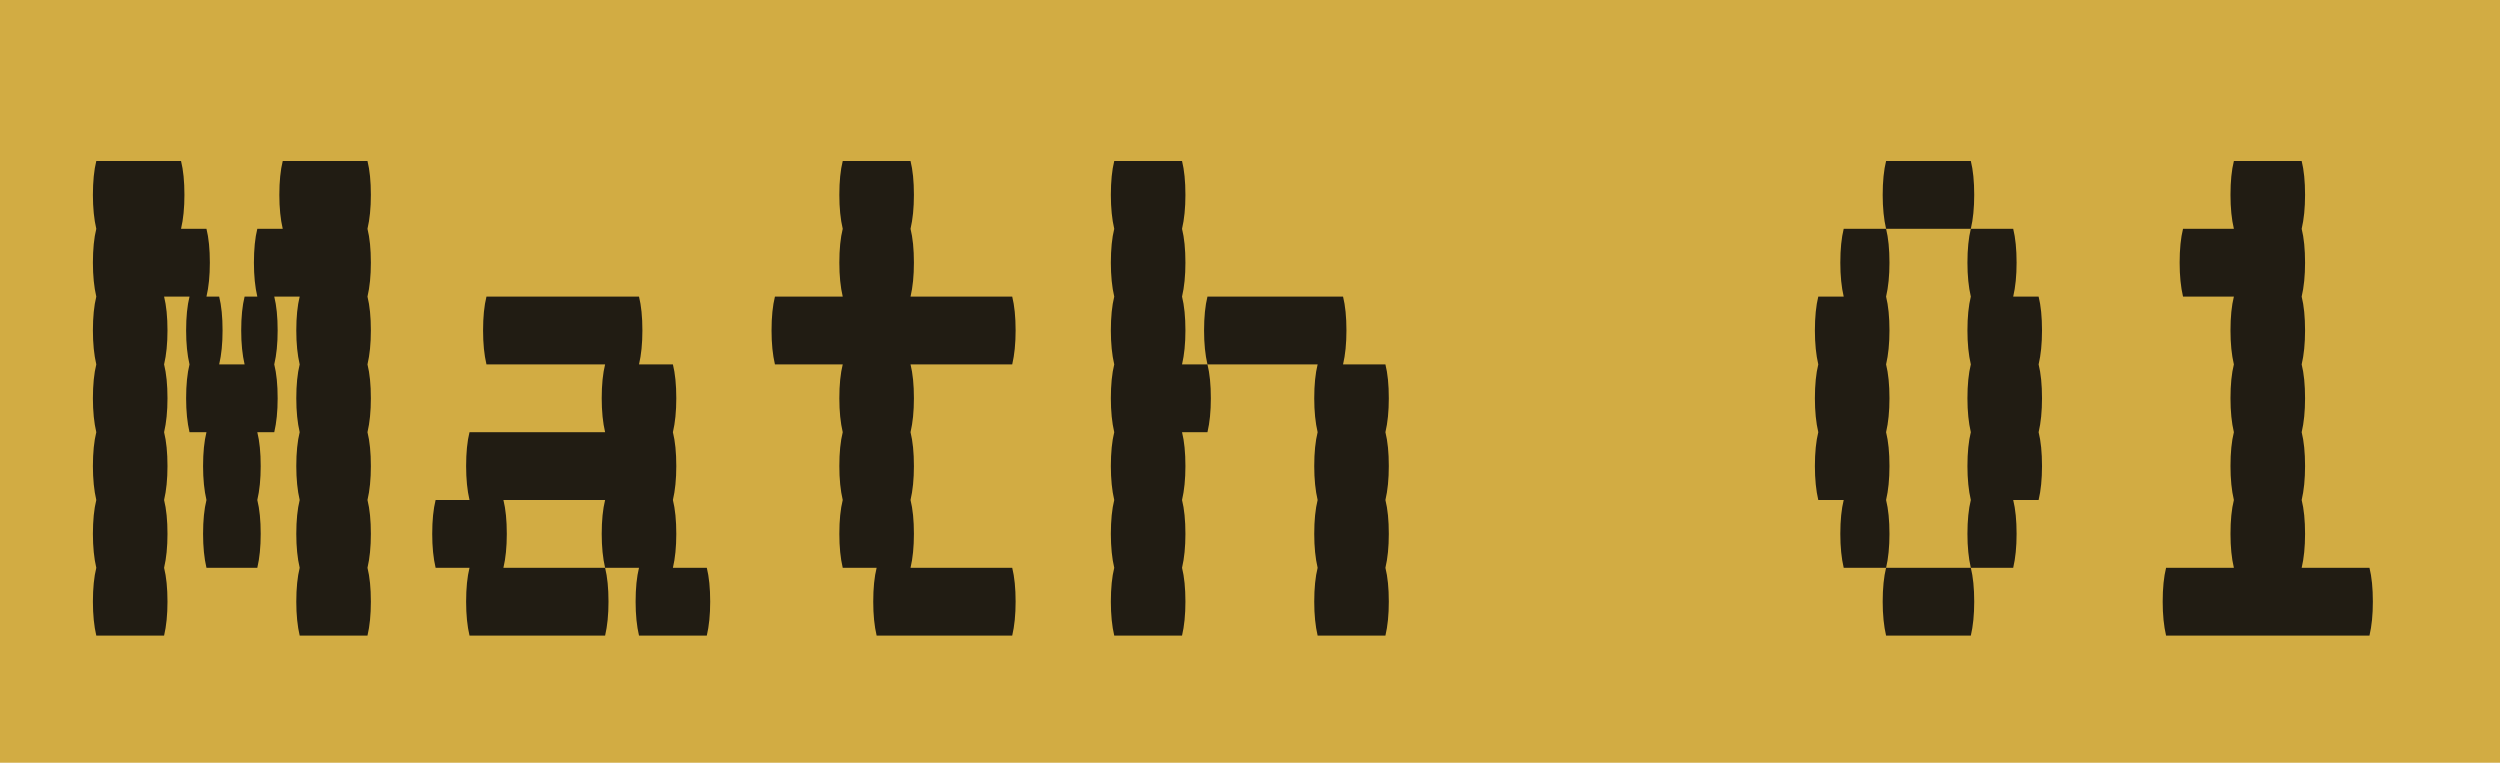 <svg width="118" height="36" viewBox="0 0 118 36" fill="none" xmlns="http://www.w3.org/2000/svg">
<rect width="118" height="36" fill="#D2AC43"/>
<path d="M17.345 10.8C17.452 11.227 17.505 11.76 17.505 12.4C17.505 13.013 17.452 13.547 17.345 14C17.452 14.427 17.505 14.96 17.505 15.6C17.505 16.213 17.452 16.747 17.345 17.2C17.452 17.627 17.505 18.16 17.505 18.8C17.505 19.413 17.452 19.947 17.345 20.4C17.452 20.827 17.505 21.36 17.505 22C17.505 22.613 17.452 23.147 17.345 23.6C17.452 24.027 17.505 24.56 17.505 25.2C17.505 25.813 17.452 26.347 17.345 26.8C17.452 27.227 17.505 27.76 17.505 28.4C17.505 29.013 17.452 29.547 17.345 30H14.145C14.039 29.547 13.985 29.013 13.985 28.4C13.985 27.76 14.039 27.227 14.145 26.8C14.039 26.347 13.985 25.813 13.985 25.2C13.985 24.56 14.039 24.027 14.145 23.6C14.039 23.147 13.985 22.613 13.985 22C13.985 21.36 14.039 20.827 14.145 20.4C14.039 19.947 13.985 19.413 13.985 18.8C13.985 18.16 14.039 17.627 14.145 17.2C14.039 16.747 13.985 16.213 13.985 15.6C13.985 14.96 14.039 14.427 14.145 14H12.945C13.052 14.427 13.105 14.96 13.105 15.6C13.105 16.213 13.052 16.747 12.945 17.2C13.052 17.627 13.105 18.16 13.105 18.8C13.105 19.413 13.052 19.947 12.945 20.4H12.145C12.252 20.827 12.305 21.36 12.305 22C12.305 22.613 12.252 23.147 12.145 23.6C12.252 24.027 12.305 24.56 12.305 25.2C12.305 25.813 12.252 26.347 12.145 26.8H9.745C9.639 26.347 9.585 25.813 9.585 25.2C9.585 24.56 9.639 24.027 9.745 23.6C9.639 23.147 9.585 22.613 9.585 22C9.585 21.36 9.639 20.827 9.745 20.4H8.945C8.839 19.947 8.785 19.413 8.785 18.8C8.785 18.16 8.839 17.627 8.945 17.2C8.839 16.747 8.785 16.213 8.785 15.6C8.785 14.96 8.839 14.427 8.945 14H7.745C7.852 14.427 7.905 14.96 7.905 15.6C7.905 16.213 7.852 16.747 7.745 17.2C7.852 17.627 7.905 18.16 7.905 18.8C7.905 19.413 7.852 19.947 7.745 20.4C7.852 20.827 7.905 21.36 7.905 22C7.905 22.613 7.852 23.147 7.745 23.6C7.852 24.027 7.905 24.56 7.905 25.2C7.905 25.813 7.852 26.347 7.745 26.8C7.852 27.227 7.905 27.76 7.905 28.4C7.905 29.013 7.852 29.547 7.745 30H4.545C4.439 29.547 4.385 29.013 4.385 28.4C4.385 27.76 4.439 27.227 4.545 26.8C4.439 26.347 4.385 25.813 4.385 25.2C4.385 24.56 4.439 24.027 4.545 23.6C4.439 23.147 4.385 22.613 4.385 22C4.385 21.36 4.439 20.827 4.545 20.4C4.439 19.947 4.385 19.413 4.385 18.8C4.385 18.16 4.439 17.627 4.545 17.2C4.439 16.747 4.385 16.213 4.385 15.6C4.385 14.96 4.439 14.427 4.545 14C4.439 13.547 4.385 13.013 4.385 12.4C4.385 11.76 4.439 11.227 4.545 10.8C4.439 10.347 4.385 9.813 4.385 9.2C4.385 8.56 4.439 8.027 4.545 7.6H8.545C8.652 8.027 8.705 8.56 8.705 9.2C8.705 9.813 8.652 10.347 8.545 10.8H9.745C9.852 11.227 9.905 11.76 9.905 12.4C9.905 13.013 9.852 13.547 9.745 14H10.345C10.452 14.427 10.505 14.96 10.505 15.6C10.505 16.213 10.452 16.747 10.345 17.2H11.545C11.439 16.747 11.385 16.213 11.385 15.6C11.385 14.96 11.439 14.427 11.545 14H12.145C12.039 13.547 11.985 13.013 11.985 12.4C11.985 11.76 12.039 11.227 12.145 10.8H13.345C13.239 10.347 13.185 9.813 13.185 9.2C13.185 8.56 13.239 8.027 13.345 7.6H17.345C17.452 8.027 17.505 8.56 17.505 9.2C17.505 9.813 17.452 10.347 17.345 10.8ZM33.361 26.8C33.468 27.227 33.521 27.76 33.521 28.4C33.521 29.013 33.468 29.547 33.361 30H30.161C30.054 29.547 30.001 29.013 30.001 28.4C30.001 27.76 30.054 27.227 30.161 26.8H28.561C28.454 26.347 28.401 25.813 28.401 25.2C28.401 24.56 28.454 24.027 28.561 23.6H23.761C23.868 24.027 23.921 24.56 23.921 25.2C23.921 25.813 23.868 26.347 23.761 26.8H28.561C28.668 27.227 28.721 27.76 28.721 28.4C28.721 29.013 28.668 29.547 28.561 30H22.161C22.054 29.547 22.001 29.013 22.001 28.4C22.001 27.76 22.054 27.227 22.161 26.8H20.561C20.454 26.347 20.401 25.813 20.401 25.2C20.401 24.56 20.454 24.027 20.561 23.6H22.161C22.054 23.147 22.001 22.613 22.001 22C22.001 21.36 22.054 20.827 22.161 20.4H28.561C28.454 19.947 28.401 19.413 28.401 18.8C28.401 18.16 28.454 17.627 28.561 17.2H22.961C22.854 16.747 22.801 16.213 22.801 15.6C22.801 14.96 22.854 14.427 22.961 14H30.161C30.268 14.427 30.321 14.96 30.321 15.6C30.321 16.213 30.268 16.747 30.161 17.2H31.761C31.868 17.627 31.921 18.16 31.921 18.8C31.921 19.413 31.868 19.947 31.761 20.4C31.868 20.827 31.921 21.36 31.921 22C31.921 22.613 31.868 23.147 31.761 23.6C31.868 24.027 31.921 24.56 31.921 25.2C31.921 25.813 31.868 26.347 31.761 26.8H33.361ZM47.777 26.8C47.883 27.227 47.937 27.76 47.937 28.4C47.937 29.013 47.883 29.547 47.777 30H41.377C41.27 29.547 41.217 29.013 41.217 28.4C41.217 27.76 41.27 27.227 41.377 26.8H39.777C39.67 26.347 39.617 25.813 39.617 25.2C39.617 24.56 39.67 24.027 39.777 23.6C39.67 23.147 39.617 22.613 39.617 22C39.617 21.36 39.67 20.827 39.777 20.4C39.67 19.947 39.617 19.413 39.617 18.8C39.617 18.16 39.67 17.627 39.777 17.2H36.577C36.47 16.747 36.417 16.213 36.417 15.6C36.417 14.96 36.47 14.427 36.577 14H39.777C39.67 13.547 39.617 13.013 39.617 12.4C39.617 11.76 39.67 11.227 39.777 10.8C39.67 10.347 39.617 9.813 39.617 9.2C39.617 8.56 39.67 8.027 39.777 7.6H42.977C43.083 8.027 43.137 8.56 43.137 9.2C43.137 9.813 43.083 10.347 42.977 10.8C43.083 11.227 43.137 11.76 43.137 12.4C43.137 13.013 43.083 13.547 42.977 14H47.777C47.883 14.427 47.937 14.96 47.937 15.6C47.937 16.213 47.883 16.747 47.777 17.2H42.977C43.083 17.627 43.137 18.16 43.137 18.8C43.137 19.413 43.083 19.947 42.977 20.4C43.083 20.827 43.137 21.36 43.137 22C43.137 22.613 43.083 23.147 42.977 23.6C43.083 24.027 43.137 24.56 43.137 25.2C43.137 25.813 43.083 26.347 42.977 26.8H47.777ZM55.952 15.6C55.952 16.213 55.899 16.747 55.792 17.2H56.992C57.099 17.627 57.152 18.16 57.152 18.8C57.152 19.413 57.099 19.947 56.992 20.4H55.792C55.899 20.827 55.952 21.36 55.952 22C55.952 22.613 55.899 23.147 55.792 23.6C55.899 24.027 55.952 24.56 55.952 25.2C55.952 25.813 55.899 26.347 55.792 26.8C55.899 27.227 55.952 27.76 55.952 28.4C55.952 29.013 55.899 29.547 55.792 30H52.592C52.486 29.547 52.432 29.013 52.432 28.4C52.432 27.76 52.486 27.227 52.592 26.8C52.486 26.347 52.432 25.813 52.432 25.2C52.432 24.56 52.486 24.027 52.592 23.6C52.486 23.147 52.432 22.613 52.432 22C52.432 21.36 52.486 20.827 52.592 20.4C52.486 19.947 52.432 19.413 52.432 18.8C52.432 18.16 52.486 17.627 52.592 17.2C52.486 16.747 52.432 16.213 52.432 15.6C52.432 14.96 52.486 14.427 52.592 14C52.486 13.547 52.432 13.013 52.432 12.4C52.432 11.76 52.486 11.227 52.592 10.8C52.486 10.347 52.432 9.813 52.432 9.2C52.432 8.56 52.486 8.027 52.592 7.6H55.792C55.899 8.027 55.952 8.56 55.952 9.2C55.952 9.813 55.899 10.347 55.792 10.8C55.899 11.227 55.952 11.76 55.952 12.4C55.952 13.013 55.899 13.547 55.792 14C55.899 14.427 55.952 14.96 55.952 15.6ZM65.392 20.4C65.499 20.827 65.552 21.36 65.552 22C65.552 22.613 65.499 23.147 65.392 23.6C65.499 24.027 65.552 24.56 65.552 25.2C65.552 25.813 65.499 26.347 65.392 26.8C65.499 27.227 65.552 27.76 65.552 28.4C65.552 29.013 65.499 29.547 65.392 30H62.192C62.086 29.547 62.032 29.013 62.032 28.4C62.032 27.76 62.086 27.227 62.192 26.8C62.086 26.347 62.032 25.813 62.032 25.2C62.032 24.56 62.086 24.027 62.192 23.6C62.086 23.147 62.032 22.613 62.032 22C62.032 21.36 62.086 20.827 62.192 20.4C62.086 19.947 62.032 19.413 62.032 18.8C62.032 18.16 62.086 17.627 62.192 17.2H56.992C56.886 16.747 56.832 16.213 56.832 15.6C56.832 14.96 56.886 14.427 56.992 14H63.392C63.499 14.427 63.552 14.96 63.552 15.6C63.552 16.213 63.499 16.747 63.392 17.2H65.392C65.499 17.627 65.552 18.16 65.552 18.8C65.552 19.413 65.499 19.947 65.392 20.4ZM93.183 9.2C93.183 9.813 93.13 10.347 93.023 10.8H89.023C88.917 10.347 88.863 9.813 88.863 9.2C88.863 8.56 88.917 8.027 89.023 7.6H93.023C93.13 8.027 93.183 8.56 93.183 9.2ZM89.023 23.6C89.13 24.027 89.183 24.56 89.183 25.2C89.183 25.813 89.13 26.347 89.023 26.8H87.023C86.917 26.347 86.863 25.813 86.863 25.2C86.863 24.56 86.917 24.027 87.023 23.6H85.823C85.717 23.147 85.663 22.613 85.663 22C85.663 21.36 85.717 20.827 85.823 20.4C85.717 19.947 85.663 19.413 85.663 18.8C85.663 18.16 85.717 17.627 85.823 17.2C85.717 16.747 85.663 16.213 85.663 15.6C85.663 14.96 85.717 14.427 85.823 14H87.023C86.917 13.547 86.863 13.013 86.863 12.4C86.863 11.76 86.917 11.227 87.023 10.8H89.023C89.13 11.227 89.183 11.76 89.183 12.4C89.183 13.013 89.13 13.547 89.023 14C89.13 14.427 89.183 14.96 89.183 15.6C89.183 16.213 89.13 16.747 89.023 17.2C89.13 17.627 89.183 18.16 89.183 18.8C89.183 19.413 89.13 19.947 89.023 20.4C89.13 20.827 89.183 21.36 89.183 22C89.183 22.613 89.13 23.147 89.023 23.6ZM96.223 17.2C96.33 17.627 96.383 18.16 96.383 18.8C96.383 19.413 96.33 19.947 96.223 20.4C96.33 20.827 96.383 21.36 96.383 22C96.383 22.613 96.33 23.147 96.223 23.6H95.023C95.13 24.027 95.183 24.56 95.183 25.2C95.183 25.813 95.13 26.347 95.023 26.8H93.023C92.917 26.347 92.863 25.813 92.863 25.2C92.863 24.56 92.917 24.027 93.023 23.6C92.917 23.147 92.863 22.613 92.863 22C92.863 21.36 92.917 20.827 93.023 20.4C92.917 19.947 92.863 19.413 92.863 18.8C92.863 18.16 92.917 17.627 93.023 17.2C92.917 16.747 92.863 16.213 92.863 15.6C92.863 14.96 92.917 14.427 93.023 14C92.917 13.547 92.863 13.013 92.863 12.4C92.863 11.76 92.917 11.227 93.023 10.8H95.023C95.13 11.227 95.183 11.76 95.183 12.4C95.183 13.013 95.13 13.547 95.023 14H96.223C96.33 14.427 96.383 14.96 96.383 15.6C96.383 16.213 96.33 16.747 96.223 17.2ZM88.863 28.4C88.863 27.76 88.917 27.227 89.023 26.8H93.023C93.13 27.227 93.183 27.76 93.183 28.4C93.183 29.013 93.13 29.547 93.023 30H89.023C88.917 29.547 88.863 29.013 88.863 28.4ZM111.839 26.8C111.946 27.227 111.999 27.76 111.999 28.4C111.999 29.013 111.946 29.547 111.839 30H102.239C102.132 29.547 102.079 29.013 102.079 28.4C102.079 27.76 102.132 27.227 102.239 26.8H105.439C105.332 26.347 105.279 25.813 105.279 25.2C105.279 24.56 105.332 24.027 105.439 23.6C105.332 23.147 105.279 22.613 105.279 22C105.279 21.36 105.332 20.827 105.439 20.4C105.332 19.947 105.279 19.413 105.279 18.8C105.279 18.16 105.332 17.627 105.439 17.2C105.332 16.747 105.279 16.213 105.279 15.6C105.279 14.96 105.332 14.427 105.439 14H103.039C102.932 13.547 102.879 13.013 102.879 12.4C102.879 11.76 102.932 11.227 103.039 10.8H105.439C105.332 10.347 105.279 9.813 105.279 9.2C105.279 8.56 105.332 8.027 105.439 7.6H108.639C108.746 8.027 108.799 8.56 108.799 9.2C108.799 9.813 108.746 10.347 108.639 10.8C108.746 11.227 108.799 11.76 108.799 12.4C108.799 13.013 108.746 13.547 108.639 14C108.746 14.427 108.799 14.96 108.799 15.6C108.799 16.213 108.746 16.747 108.639 17.2C108.746 17.627 108.799 18.16 108.799 18.8C108.799 19.413 108.746 19.947 108.639 20.4C108.746 20.827 108.799 21.36 108.799 22C108.799 22.613 108.746 23.147 108.639 23.6C108.746 24.027 108.799 24.56 108.799 25.2C108.799 25.813 108.746 26.347 108.639 26.8H111.839Z" fill="#211C13"/>
</svg>
